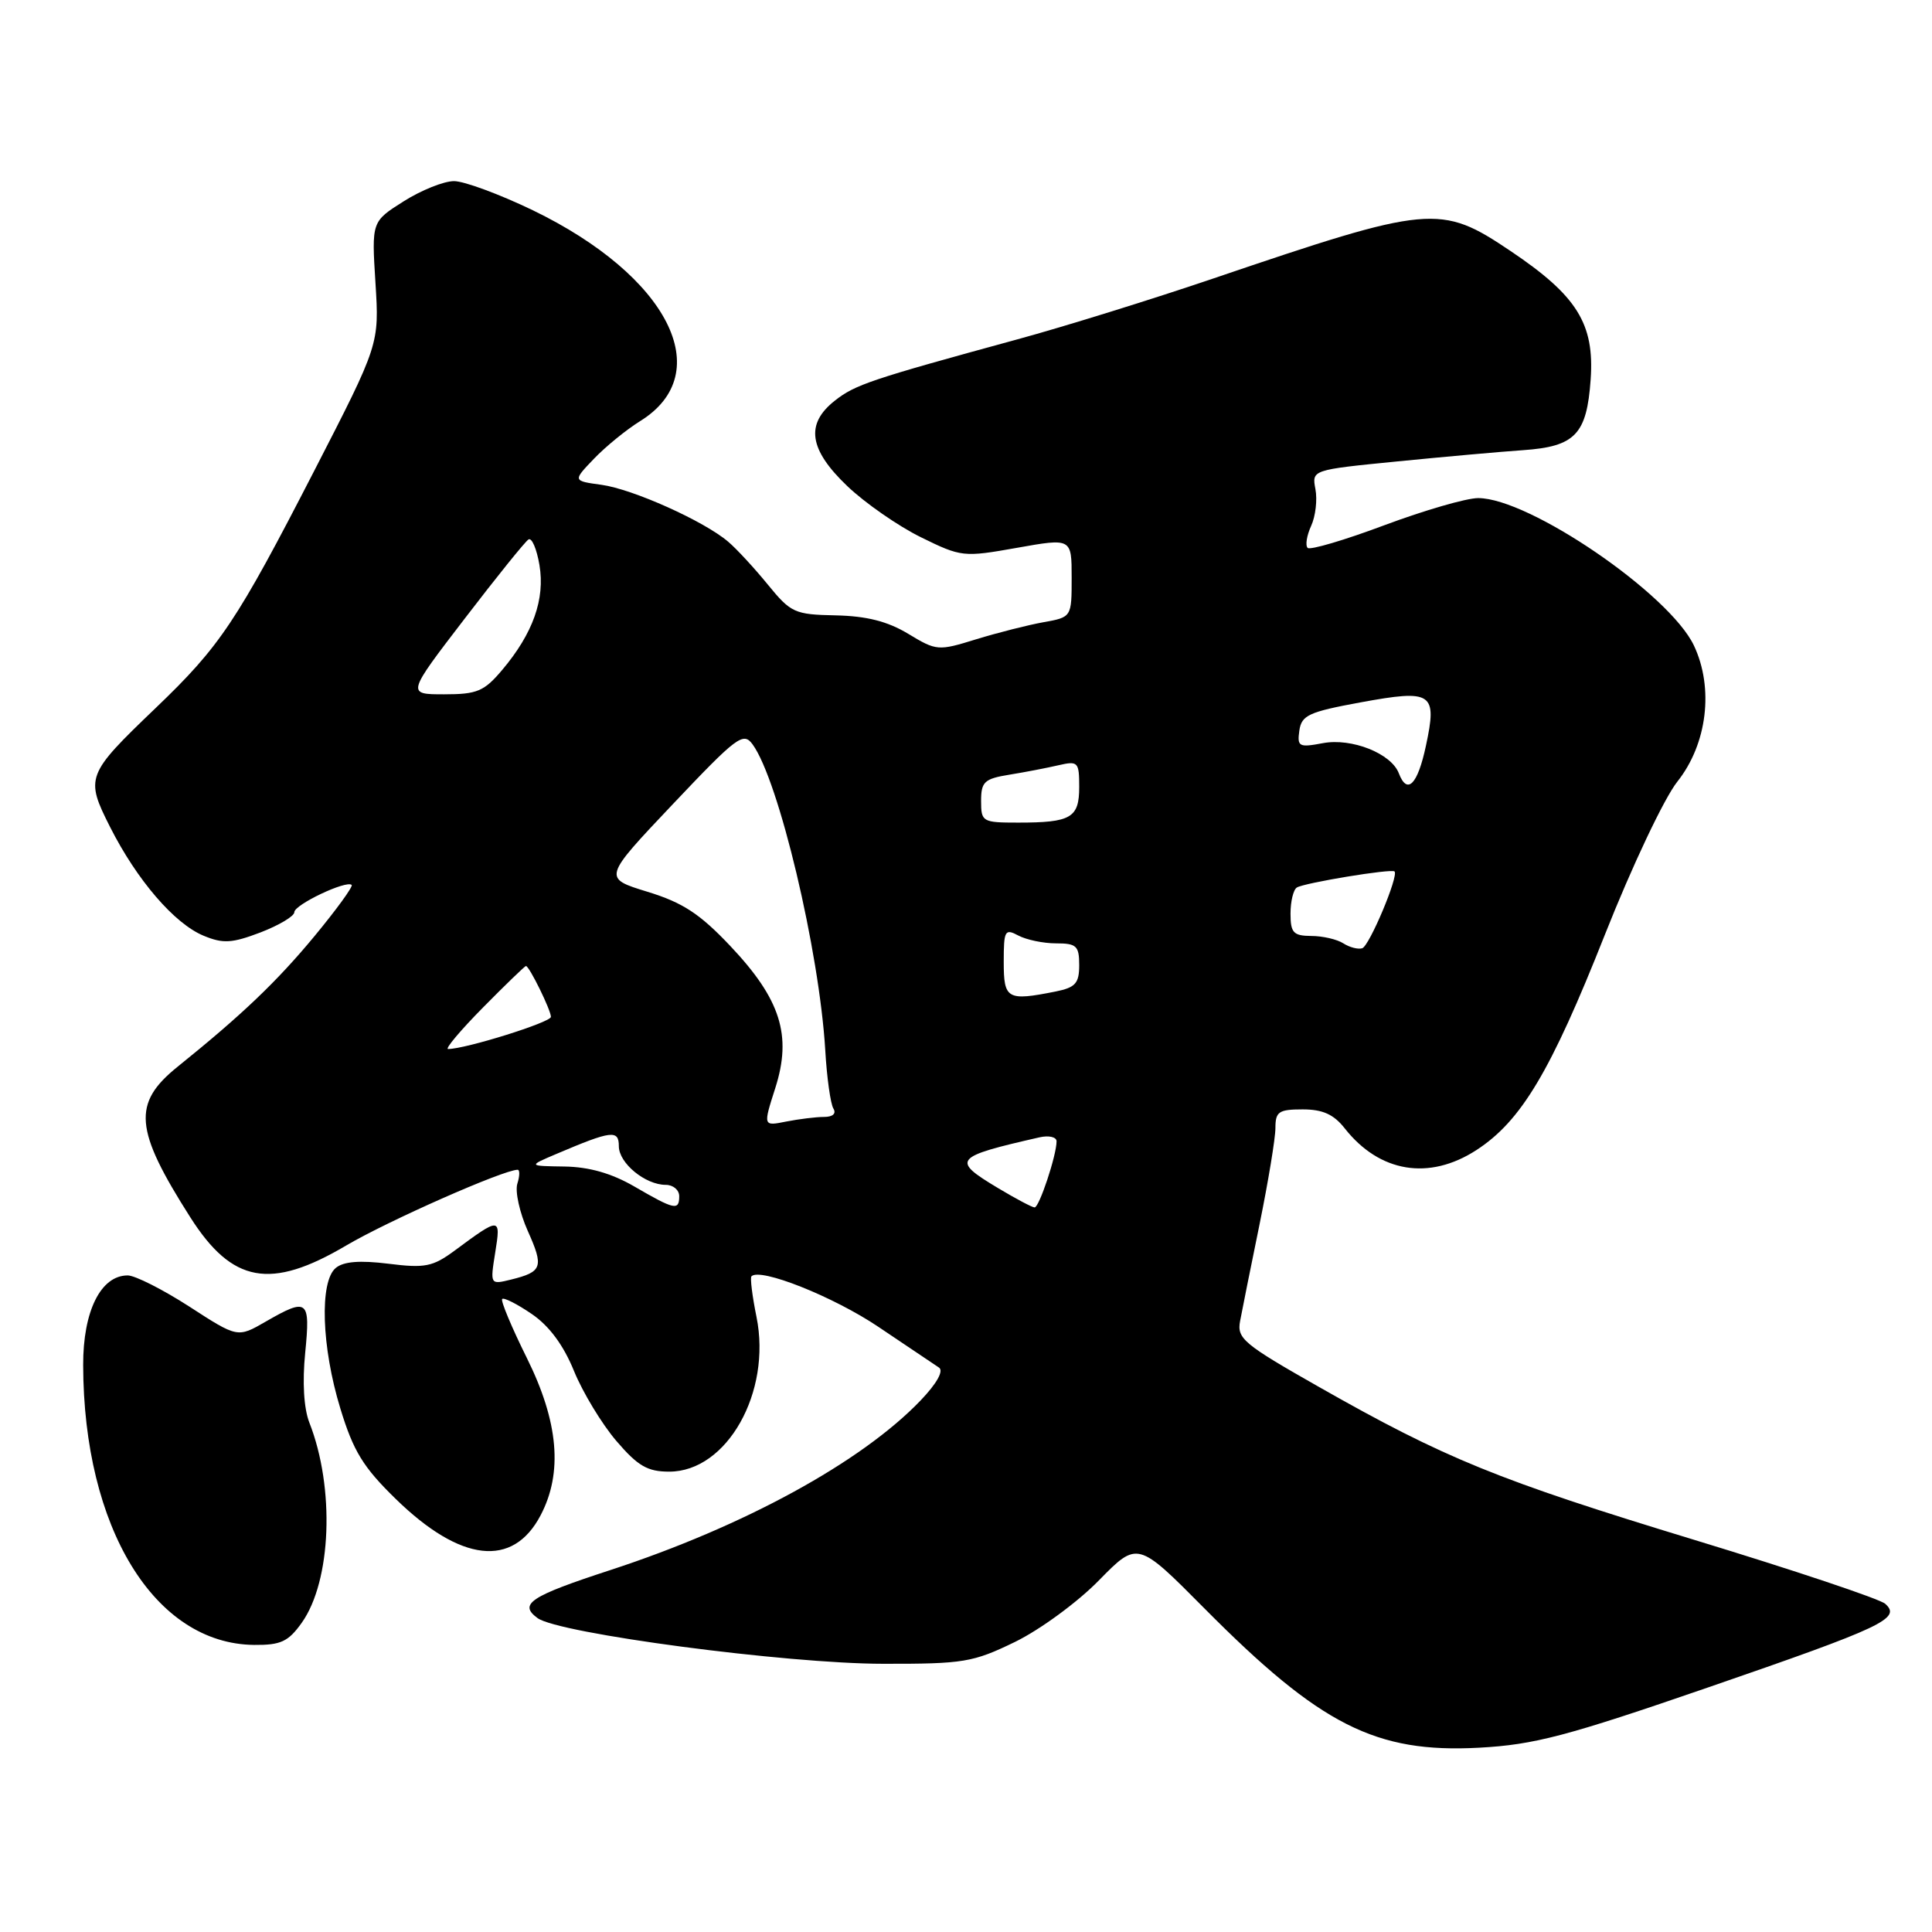 <?xml version="1.0" encoding="UTF-8" standalone="no"?>
<!DOCTYPE svg PUBLIC "-//W3C//DTD SVG 1.1//EN" "http://www.w3.org/Graphics/SVG/1.1/DTD/svg11.dtd" >
<svg xmlns="http://www.w3.org/2000/svg" xmlns:xlink="http://www.w3.org/1999/xlink" version="1.1" viewBox="0 0 256 256">
 <g >
 <path fill="currentColor"
d=" M 226.37 223.58 C 249.58 215.58 251.97 214.45 249.80 212.51 C 249.09 211.87 237.70 208.06 224.50 204.04 C 198.43 196.10 191.49 193.27 174.81 183.80 C 164.75 178.09 163.88 177.36 164.32 175.04 C 164.58 173.64 165.74 167.87 166.90 162.21 C 168.05 156.56 169.00 150.82 169.00 149.46 C 169.00 147.30 169.44 147.00 172.61 147.00 C 175.27 147.00 176.73 147.66 178.19 149.52 C 182.80 155.37 189.36 156.45 195.62 152.40 C 201.57 148.54 205.47 142.00 212.66 123.84 C 216.25 114.77 220.52 105.76 222.25 103.58 C 226.22 98.59 227.12 91.17 224.45 85.53 C 221.20 78.69 202.63 66.00 195.86 66.00 C 194.31 66.00 188.73 67.62 183.45 69.59 C 178.17 71.57 173.59 72.92 173.27 72.60 C 172.94 72.27 173.15 70.96 173.73 69.69 C 174.32 68.41 174.57 66.21 174.30 64.81 C 173.82 62.26 173.82 62.26 185.16 61.14 C 191.40 60.52 198.90 59.85 201.82 59.65 C 208.72 59.17 210.26 57.56 210.77 50.28 C 211.29 42.90 208.97 39.18 200.14 33.25 C 190.86 27.01 189.51 27.14 160.83 36.88 C 152.77 39.62 141.07 43.26 134.83 44.96 C 115.36 50.28 113.30 50.97 110.62 53.09 C 106.69 56.18 107.18 59.56 112.28 64.42 C 114.63 66.66 119.02 69.71 122.03 71.19 C 127.38 73.82 127.66 73.85 134.75 72.59 C 142.00 71.30 142.00 71.30 142.00 76.54 C 142.00 81.78 142.00 81.78 138.25 82.45 C 136.19 82.82 132.18 83.84 129.34 84.71 C 124.31 86.27 124.09 86.25 120.34 83.98 C 117.60 82.33 114.84 81.63 110.74 81.54 C 105.29 81.43 104.80 81.21 101.74 77.46 C 99.96 75.28 97.61 72.73 96.50 71.79 C 93.32 69.06 83.85 64.81 79.70 64.24 C 75.89 63.72 75.89 63.72 78.70 60.79 C 80.24 59.18 83.00 56.93 84.82 55.80 C 95.11 49.43 88.55 36.55 70.60 27.86 C 66.20 25.74 61.50 24.00 60.16 24.00 C 58.81 24.00 55.80 25.21 53.48 26.68 C 49.24 29.36 49.24 29.36 49.75 37.48 C 50.26 45.61 50.26 45.61 41.67 62.32 C 31.35 82.38 29.19 85.62 20.59 93.85 C 11.41 102.65 11.27 103.02 14.60 109.61 C 18.15 116.62 23.11 122.39 26.98 123.99 C 29.56 125.06 30.73 124.99 34.52 123.55 C 36.98 122.60 39.00 121.40 39.00 120.87 C 39.00 119.87 45.92 116.59 46.60 117.26 C 46.80 117.47 44.58 120.53 41.65 124.07 C 36.67 130.08 32.06 134.48 23.53 141.35 C 17.51 146.20 17.80 149.65 25.21 161.29 C 30.77 170.03 35.84 170.95 45.83 165.06 C 51.40 161.77 66.73 155.00 68.59 155.00 C 68.89 155.00 68.87 155.83 68.55 156.85 C 68.23 157.86 68.85 160.68 69.93 163.10 C 72.08 167.90 71.87 168.52 67.72 169.55 C 64.94 170.23 64.94 170.23 65.62 165.96 C 66.38 161.24 66.28 161.24 60.23 165.72 C 57.34 167.85 56.31 168.06 51.47 167.45 C 47.68 166.98 45.52 167.15 44.49 168.01 C 42.32 169.81 42.60 178.49 45.10 186.64 C 46.82 192.29 48.12 194.41 52.44 198.62 C 61.04 207.01 67.96 207.79 71.63 200.79 C 74.60 195.15 74.01 188.41 69.82 179.96 C 67.79 175.87 66.32 172.35 66.54 172.12 C 66.77 171.90 68.53 172.79 70.46 174.11 C 72.78 175.69 74.67 178.25 76.06 181.67 C 77.22 184.51 79.74 188.67 81.66 190.92 C 84.52 194.26 85.79 195.00 88.68 195.00 C 96.33 195.00 102.26 184.47 100.24 174.50 C 99.68 171.75 99.38 169.33 99.57 169.12 C 100.69 167.93 110.43 171.80 116.40 175.82 C 120.23 178.39 123.84 180.82 124.42 181.21 C 125.07 181.64 124.14 183.31 121.99 185.56 C 114.17 193.73 98.56 202.26 80.88 208.04 C 70.25 211.51 68.69 212.54 71.22 214.40 C 73.98 216.45 104.21 220.45 117.00 220.46 C 127.69 220.48 128.92 220.27 134.50 217.56 C 137.80 215.95 142.80 212.29 145.61 209.41 C 150.73 204.19 150.73 204.19 159.61 213.14 C 174.95 228.60 182.29 232.32 196.00 231.58 C 203.31 231.18 207.57 230.06 226.37 223.58 Z  M 39.98 215.03 C 43.92 209.49 44.39 197.15 40.99 188.50 C 40.26 186.63 40.05 183.15 40.44 179.25 C 41.14 172.19 40.78 171.91 35.19 175.13 C 31.48 177.27 31.48 177.27 25.09 173.13 C 21.57 170.86 17.89 169.00 16.92 169.00 C 13.35 169.00 11.00 173.74 11.02 180.88 C 11.07 202.45 20.48 217.83 33.68 217.96 C 37.20 217.99 38.20 217.53 39.98 215.03 Z  M 84.06 157.22 C 81.04 155.47 78.07 154.62 74.79 154.57 C 69.96 154.50 69.96 154.50 73.73 152.90 C 81.04 149.79 82.00 149.67 82.00 151.88 C 82.00 154.12 85.50 157.00 88.22 157.00 C 89.20 157.00 90.00 157.68 90.00 158.50 C 90.00 160.45 89.38 160.31 84.06 157.22 Z  M 132.25 157.43 C 126.01 153.69 126.34 153.30 137.75 150.70 C 138.99 150.42 140.00 150.66 140.00 151.23 C 140.00 153.08 137.70 160.00 137.09 159.99 C 136.77 159.99 134.59 158.83 132.25 157.43 Z  M 102.73 144.17 C 104.96 137.20 103.44 132.40 96.76 125.34 C 92.73 121.08 90.48 119.60 85.78 118.16 C 79.88 116.35 79.88 116.35 89.13 106.58 C 97.66 97.57 98.49 96.95 99.72 98.63 C 103.19 103.38 108.56 125.98 109.35 139.14 C 109.56 142.79 110.05 146.27 110.43 146.89 C 110.84 147.56 110.35 148.00 109.18 148.00 C 108.12 148.00 105.87 148.28 104.18 148.61 C 101.11 149.23 101.11 149.23 102.73 144.17 Z  M 64.00 133.50 C 66.99 130.47 69.55 128.00 69.69 128.00 C 70.13 128.00 73.00 133.85 73.00 134.74 C 73.00 135.46 61.68 139.00 59.37 139.00 C 58.93 139.00 61.01 136.53 64.00 133.50 Z  M 133.00 127.46 C 133.00 123.29 133.15 123.01 134.93 123.96 C 136.00 124.53 138.25 125.00 139.93 125.00 C 142.64 125.00 143.00 125.33 143.00 127.88 C 143.00 130.29 142.51 130.85 139.88 131.38 C 133.45 132.66 133.00 132.40 133.00 127.46 Z  M 178.00 125.00 C 177.18 124.47 175.26 124.02 173.75 124.02 C 171.38 124.00 171.00 123.60 171.00 121.06 C 171.00 119.44 171.38 117.88 171.84 117.60 C 172.84 116.98 184.37 115.08 184.78 115.47 C 185.37 116.02 181.45 125.35 180.50 125.65 C 179.95 125.82 178.82 125.53 178.00 125.00 Z  M 130.00 106.13 C 130.00 103.59 130.43 103.19 133.75 102.65 C 135.81 102.32 138.74 101.75 140.25 101.40 C 142.85 100.80 143.00 100.96 143.00 104.28 C 143.00 108.37 141.93 109.00 134.92 109.00 C 130.17 109.00 130.00 108.90 130.00 106.13 Z  M 185.35 102.46 C 184.34 99.83 179.11 97.76 175.30 98.47 C 172.11 99.07 171.87 98.94 172.17 96.81 C 172.46 94.77 173.42 94.33 180.27 93.07 C 189.80 91.32 190.46 91.76 188.94 98.83 C 187.84 103.99 186.46 105.37 185.35 102.46 Z  M 61.56 81.99 C 65.78 76.48 69.59 71.75 70.03 71.48 C 70.47 71.21 71.12 72.74 71.48 74.87 C 72.24 79.38 70.63 83.92 66.56 88.75 C 64.15 91.61 63.23 92.00 58.85 92.00 C 53.88 92.00 53.88 92.00 61.56 81.99 Z "/>
</g>
</svg>